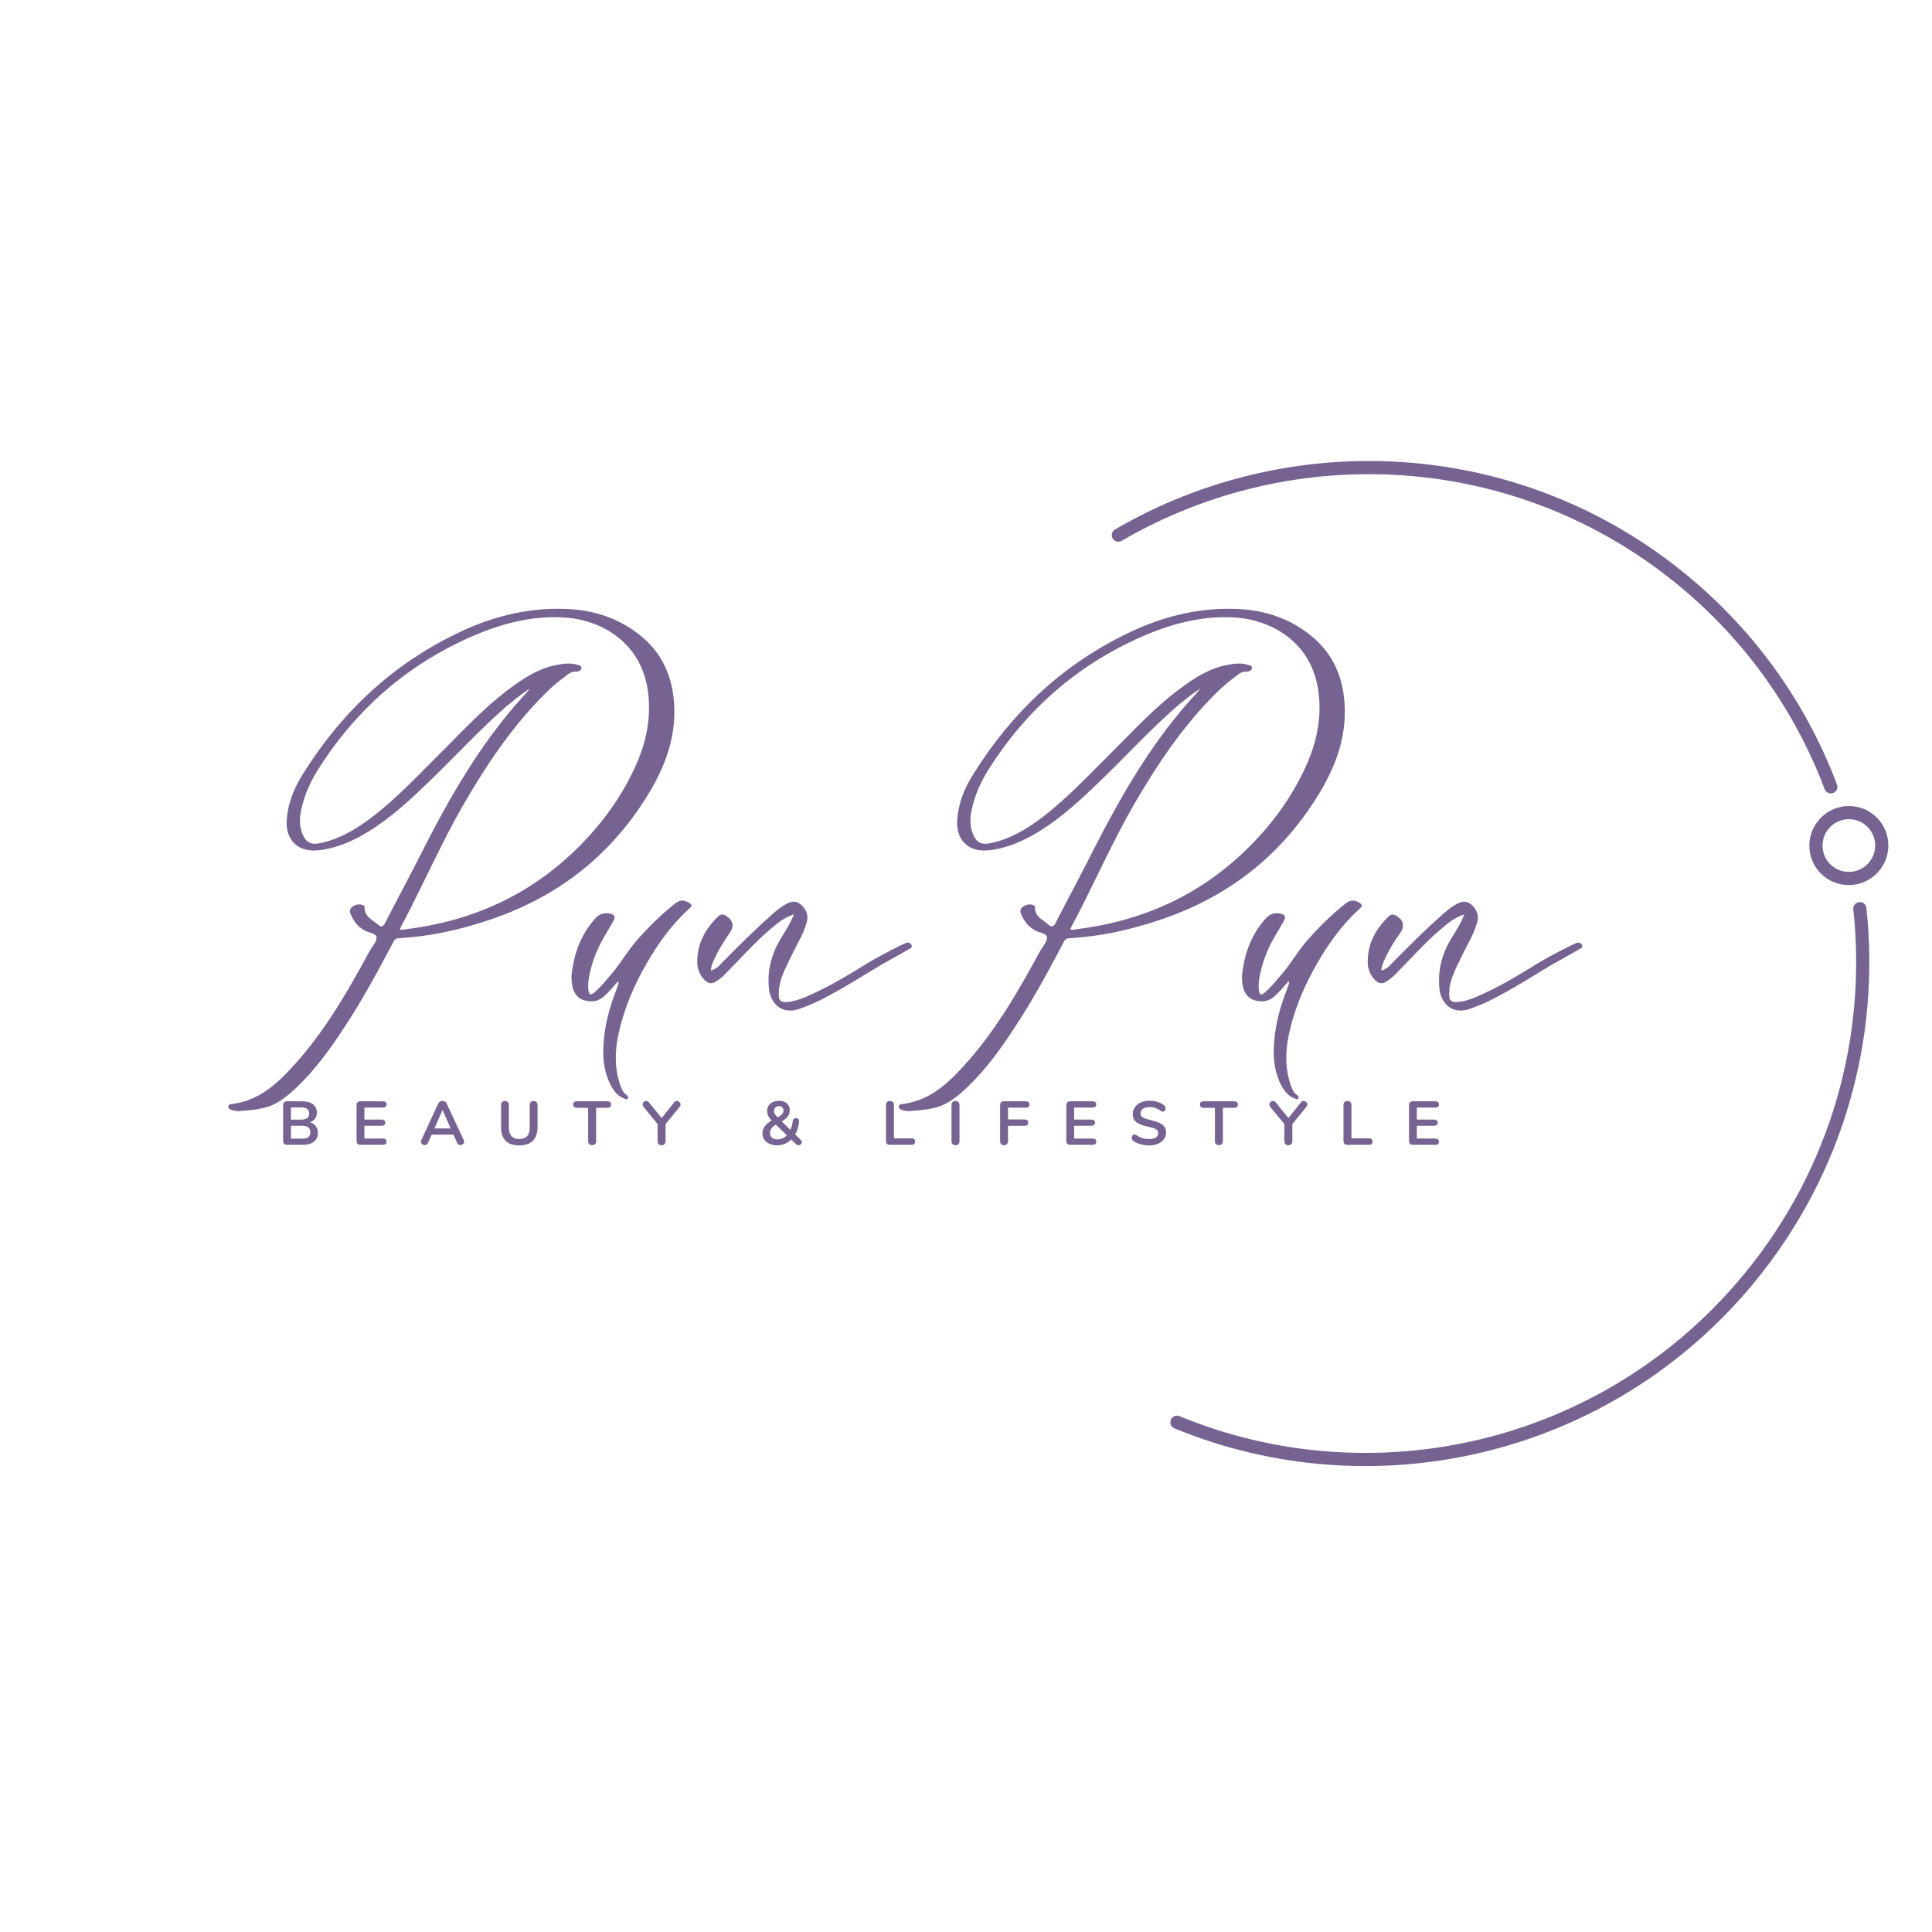 <?xml version="1.0" encoding="UTF-8" standalone="no"?><svg xmlns="http://www.w3.org/2000/svg" xmlns:xlink="http://www.w3.org/1999/xlink" width="500" zoomAndPan="magnify" viewBox="0 0 375 375" height="500" preserveAspectRatio="xMidYMid meet" version="1.0"><defs><g/><clipPath id="0f06a81549"><path d="M 215 89 L 363 89 L 363 285 L 215 285 Z M 215 89 " clip-rule="nonzero"/></clipPath><clipPath id="dc238bbf5a"><path d="M 135.117 200.898 L 256.84 53.387 L 402.617 173.676 L 280.895 321.191 Z M 135.117 200.898 " clip-rule="nonzero"/></clipPath><clipPath id="908cc2a863"><path d="M 135.117 200.898 L 256.84 53.387 L 402.617 173.676 L 280.895 321.191 Z M 135.117 200.898 " clip-rule="nonzero"/></clipPath><clipPath id="d1235b8574"><path d="M 351 156 L 367 156 L 367 172 L 351 172 Z M 351 156 " clip-rule="nonzero"/></clipPath><clipPath id="d6f0379cb1"><path d="M 135.117 200.898 L 256.84 53.387 L 402.617 173.676 L 280.895 321.191 Z M 135.117 200.898 " clip-rule="nonzero"/></clipPath><clipPath id="68ebd5a5ec"><path d="M 135.117 200.898 L 256.84 53.387 L 402.617 173.676 L 280.895 321.191 Z M 135.117 200.898 " clip-rule="nonzero"/></clipPath></defs><rect x="-37.5" width="450" fill="#ffffff" y="-37.5" height="450" fill-opacity="1"/><rect x="-37.5" width="450" fill="#ffffff" y="-37.5" height="450" fill-opacity="1"/><rect x="-37.5" width="450" fill="#ffffff" y="-37.5" height="450" fill-opacity="1"/><g clip-path="url(#0f06a81549)"><g clip-path="url(#dc238bbf5a)"><g clip-path="url(#908cc2a863)"><path fill="#776391" d="M 215.965 104.516 C 215.609 103.906 215.816 103.121 216.43 102.766 C 250.723 82.77 295.18 85.02 327.504 111.695 C 341.039 122.863 350.773 136.934 356.555 152.27 C 356.805 152.93 356.473 153.668 355.812 153.918 C 355.152 154.172 354.414 153.84 354.164 153.18 C 348.535 138.25 339.059 124.547 325.875 113.672 C 294.398 87.699 251.109 85.5 217.711 104.977 C 217.098 105.332 216.316 105.125 215.965 104.516 Z M 227.262 275.57 C 227.531 274.918 228.281 274.605 228.934 274.875 C 266.438 290.363 311.234 280.387 338.477 247.367 C 355.496 226.746 362.387 201.113 359.727 176.512 C 359.648 175.812 360.156 175.18 360.859 175.102 C 361.559 175.023 362.191 175.527 362.266 176.23 C 365 201.488 357.922 227.816 340.445 248.992 C 312.465 282.902 266.465 293.141 227.953 277.238 C 227.301 276.969 226.992 276.223 227.262 275.57 Z M 227.262 275.57 " fill-opacity="1" fill-rule="evenodd"/></g></g></g><g clip-path="url(#d1235b8574)"><g clip-path="url(#d6f0379cb1)"><g clip-path="url(#68ebd5a5ec)"><path fill="#776391" d="M 354.926 160.871 C 353.125 163.055 353.43 166.277 355.602 168.07 C 357.777 169.863 361 169.551 362.797 167.371 C 364.598 165.188 364.293 161.969 362.121 160.172 C 359.945 158.379 356.723 158.691 354.926 160.871 Z M 353.973 170.047 C 350.711 167.355 350.258 162.52 352.957 159.25 C 355.656 155.977 360.488 155.508 363.75 158.199 C 367.012 160.891 367.465 165.723 364.766 168.996 C 362.066 172.266 357.234 172.738 353.973 170.047 Z M 353.973 170.047 " fill-opacity="1" fill-rule="evenodd"/></g></g></g><g fill="#776391" fill-opacity="1"><g transform="translate(45.176, 194.47)"><g><path d="M 13.586 -44.176 C 11.883 -41.492 10.723 -38.57 10.48 -35.398 C 10.176 -31.441 12.672 -29.004 16.574 -29.43 C 20.105 -29.793 23.273 -31.195 26.262 -33.023 C 30.953 -35.887 34.914 -39.664 38.875 -43.504 C 43.566 -48.074 48.012 -52.887 52.949 -57.215 C 54.473 -58.492 55.996 -59.773 57.699 -60.809 C 56.238 -59.102 54.652 -57.457 53.254 -55.691 C 46.793 -47.77 41.738 -38.934 37.105 -29.855 C 34.668 -24.98 32.051 -20.168 29.551 -15.293 C 29.184 -14.625 28.879 -14.441 28.273 -14.93 C 27.113 -15.965 25.469 -16.512 25.59 -18.523 C 25.59 -18.582 25.469 -18.707 25.406 -18.707 C 24.738 -19.07 24.008 -18.949 23.398 -18.582 C 22.789 -18.219 22.605 -17.73 22.848 -17.121 C 23.398 -15.781 24.188 -14.684 25.469 -13.953 C 26.262 -13.406 27.785 -13.406 27.906 -12.551 C 27.969 -11.699 27.055 -10.723 26.566 -9.871 C 22.605 -2.559 18.523 4.57 13.102 10.906 C 9.504 14.988 5.848 19.012 0 19.801 C -0.305 19.801 -0.852 19.863 -0.852 20.352 C -0.852 20.84 -0.305 20.961 0.121 21.082 C 0.426 21.145 0.793 21.203 1.098 21.203 C 2.742 21.082 4.387 20.961 5.973 20.594 C 8.652 19.984 10.602 18.277 12.551 16.449 C 16.086 13.039 19.012 9.02 21.691 4.875 C 25.164 -0.367 28.148 -5.91 31.074 -11.453 C 31.316 -11.941 31.5 -12.309 32.172 -12.367 C 38.141 -12.672 43.93 -13.953 49.598 -15.844 C 62.637 -20.168 72.934 -27.969 80.246 -39.664 C 84.023 -45.637 86.398 -51.973 85.547 -59.223 C 84.996 -63.793 83.109 -67.691 79.637 -70.68 C 75.676 -74.09 70.922 -75.859 65.684 -76.223 C 58.066 -76.711 50.816 -75.004 44.051 -71.777 C 31.137 -65.684 21.082 -56.238 13.586 -44.176 Z M 64.828 -74.578 C 71.473 -74.031 78.965 -69.949 80.488 -60.93 C 81.34 -55.871 80.426 -50.938 78.418 -46.309 C 75.613 -39.91 71.594 -34.426 66.598 -29.551 C 57.336 -20.535 46.125 -15.598 33.391 -14.074 C 33.086 -14.016 32.781 -13.891 32.414 -14.137 C 32.84 -14.93 33.207 -15.719 33.633 -16.449 C 37.352 -23.641 40.641 -31.074 44.66 -38.082 C 49.23 -46.004 54.289 -53.559 60.809 -60.016 C 61.906 -61.113 63.062 -62.086 64.281 -63 C 65.012 -63.551 65.684 -64.219 66.719 -64.098 C 67.082 -64.098 67.633 -64.344 67.691 -64.77 C 67.754 -65.258 67.207 -65.316 66.902 -65.438 C 65.742 -65.805 64.523 -65.684 63.367 -65.5 C 59.59 -64.891 56.48 -62.879 53.496 -60.625 C 48.867 -57.152 44.965 -52.949 40.883 -48.867 C 36.312 -44.355 31.926 -39.543 26.75 -35.645 C 23.824 -33.449 20.715 -31.621 17.059 -30.832 C 15.172 -30.402 14.137 -30.953 13.465 -32.781 C 12.855 -34.363 12.977 -35.949 13.344 -37.531 C 13.953 -40.215 15.051 -42.711 16.512 -45.027 C 24.066 -57.031 34.363 -65.926 47.527 -71.41 C 53.008 -73.664 58.797 -75.066 64.828 -74.578 Z M 64.828 -74.578 "/></g></g></g><g fill="#776391" fill-opacity="1"><g transform="translate(112.864, 194.47)"><g><path d="M 20.961 -19.191 C 19.926 -19.801 19.191 -19.863 18.219 -19.133 C 15.355 -16.879 12.797 -14.32 10.418 -11.578 C 8.836 -9.688 7.617 -7.555 6.031 -5.668 C 4.875 -4.324 3.84 -2.984 2.5 -1.828 C 1.707 -1.219 1.523 -1.34 1.34 -2.316 C 1.281 -3.047 1.281 -3.715 1.402 -4.449 C 1.828 -6.945 2.621 -9.262 3.777 -11.516 C 4.508 -12.918 5.363 -14.195 6.094 -15.539 C 6.703 -16.574 6.457 -17 5.301 -17.184 C 4.324 -17.305 3.473 -17.059 2.742 -16.27 C 0.062 -13.344 -1.281 -9.871 -1.828 -5.973 C -2.012 -4.996 -1.949 -4.02 -1.766 -3.047 C -1.402 -1.219 -0.184 -0.184 1.707 -0.121 C 2.68 -0.062 3.535 -0.367 4.324 -1.035 C 5.301 -1.891 6.152 -2.926 7.129 -4.02 C 7.191 -3.715 7.25 -3.656 7.191 -3.535 C 7.066 -3.168 6.945 -2.863 6.824 -2.5 C 5.422 1.035 4.449 4.691 4.266 8.469 C 4.082 11.211 4.449 13.832 5.727 16.27 C 6.336 17.363 7.066 18.277 8.227 18.707 C 8.469 18.828 8.773 19.07 8.957 18.766 C 9.199 18.461 8.957 18.219 8.715 18.035 C 7.859 17.426 7.617 16.449 7.312 15.477 C 6.457 12.613 6.52 9.75 7.066 6.824 C 8.105 1.645 10.113 -3.109 12.734 -7.617 C 14.988 -11.516 17.609 -15.109 20.961 -18.156 C 21.449 -18.582 21.508 -18.828 20.961 -19.191 Z M 20.961 -19.191 "/></g></g></g><g fill="#776391" fill-opacity="1"><g transform="translate(136.93, 194.47)"><g><path d="M 39.301 -11.516 C 39.055 -11.516 38.812 -11.395 38.629 -11.332 C 36.254 -10.176 33.879 -8.957 31.621 -7.617 C 28.453 -5.668 25.285 -3.715 21.875 -2.07 C 20.168 -1.281 18.402 -0.367 16.512 -0.062 C 14.5 0.242 14.074 -0.184 14.258 -2.133 C 14.258 -2.254 14.258 -2.438 14.258 -2.559 C 14.5 -4.082 14.988 -5.484 15.66 -6.824 C 16.574 -8.773 17.547 -10.664 18.523 -12.551 C 19.012 -13.527 19.375 -14.5 19.68 -15.539 C 20.047 -16.938 19.496 -18.035 18.461 -18.949 C 17.426 -19.801 16.449 -19.438 15.477 -18.887 C 14.379 -18.277 13.465 -17.488 12.551 -16.633 C 9.262 -13.711 6.152 -10.602 3.109 -7.496 C 2.559 -6.887 2.012 -6.336 1.035 -6.094 C 1.098 -6.945 1.402 -7.617 1.707 -8.285 C 2.5 -10.055 3.535 -11.699 4.629 -13.281 C 5.668 -14.625 5.363 -15.844 4.02 -16.695 C 3.41 -17.059 2.926 -17.059 2.438 -16.574 C -0.121 -14.074 -1.707 -11.148 -1.586 -7.434 C -1.523 -6.277 -1.098 -5.301 -0.367 -4.449 C 0.488 -3.473 1.281 -3.352 2.316 -4.145 C 2.742 -4.449 3.168 -4.754 3.535 -5.117 C 6.52 -8.105 9.324 -11.332 12.551 -14.074 C 13.891 -15.234 15.172 -16.328 17.184 -17 C 16.391 -15.051 15.355 -13.527 14.441 -12.004 C 12.734 -9.078 12.004 -5.973 12.309 -2.68 C 12.551 0.121 14.684 2.621 18.277 1.34 C 20.289 0.609 22.238 -0.242 24.066 -1.281 C 27.602 -3.168 30.891 -5.301 34.305 -7.312 C 36.07 -8.285 37.777 -9.262 39.484 -10.234 C 39.727 -10.418 40.152 -10.48 40.031 -10.969 C 39.91 -11.273 39.664 -11.516 39.301 -11.516 Z M 39.301 -11.516 "/></g></g></g><g fill="#776391" fill-opacity="1"><g transform="translate(175.313, 194.47)"><g><path d="M 13.586 -44.176 C 11.883 -41.492 10.723 -38.57 10.48 -35.398 C 10.176 -31.441 12.672 -29.004 16.574 -29.43 C 20.105 -29.793 23.273 -31.195 26.262 -33.023 C 30.953 -35.887 34.914 -39.664 38.875 -43.504 C 43.566 -48.074 48.012 -52.887 52.949 -57.215 C 54.473 -58.492 55.996 -59.773 57.699 -60.809 C 56.238 -59.102 54.652 -57.457 53.254 -55.691 C 46.793 -47.77 41.738 -38.934 37.105 -29.855 C 34.668 -24.98 32.051 -20.168 29.551 -15.293 C 29.184 -14.625 28.879 -14.441 28.273 -14.93 C 27.113 -15.965 25.469 -16.512 25.59 -18.523 C 25.59 -18.582 25.469 -18.707 25.406 -18.707 C 24.738 -19.07 24.008 -18.949 23.398 -18.582 C 22.789 -18.219 22.605 -17.73 22.848 -17.121 C 23.398 -15.781 24.188 -14.684 25.469 -13.953 C 26.262 -13.406 27.785 -13.406 27.906 -12.551 C 27.969 -11.699 27.055 -10.723 26.566 -9.871 C 22.605 -2.559 18.523 4.57 13.102 10.906 C 9.504 14.988 5.848 19.012 0 19.801 C -0.305 19.801 -0.852 19.863 -0.852 20.352 C -0.852 20.84 -0.305 20.961 0.121 21.082 C 0.426 21.145 0.793 21.203 1.098 21.203 C 2.742 21.082 4.387 20.961 5.973 20.594 C 8.652 19.984 10.602 18.277 12.551 16.449 C 16.086 13.039 19.012 9.02 21.691 4.875 C 25.164 -0.367 28.148 -5.91 31.074 -11.453 C 31.316 -11.941 31.5 -12.309 32.172 -12.367 C 38.141 -12.672 43.93 -13.953 49.598 -15.844 C 62.637 -20.168 72.934 -27.969 80.246 -39.664 C 84.023 -45.637 86.398 -51.973 85.547 -59.223 C 84.996 -63.793 83.109 -67.691 79.637 -70.68 C 75.676 -74.09 70.922 -75.859 65.684 -76.223 C 58.066 -76.711 50.816 -75.004 44.051 -71.777 C 31.137 -65.684 21.082 -56.238 13.586 -44.176 Z M 64.828 -74.578 C 71.473 -74.031 78.965 -69.949 80.488 -60.93 C 81.34 -55.871 80.426 -50.938 78.418 -46.309 C 75.613 -39.91 71.594 -34.426 66.598 -29.551 C 57.336 -20.535 46.125 -15.598 33.391 -14.074 C 33.086 -14.016 32.781 -13.891 32.414 -14.137 C 32.84 -14.93 33.207 -15.719 33.633 -16.449 C 37.352 -23.641 40.641 -31.074 44.66 -38.082 C 49.23 -46.004 54.289 -53.559 60.809 -60.016 C 61.906 -61.113 63.062 -62.086 64.281 -63 C 65.012 -63.551 65.684 -64.219 66.719 -64.098 C 67.082 -64.098 67.633 -64.344 67.691 -64.77 C 67.754 -65.258 67.207 -65.316 66.902 -65.438 C 65.742 -65.805 64.523 -65.684 63.367 -65.5 C 59.59 -64.891 56.48 -62.879 53.496 -60.625 C 48.867 -57.152 44.965 -52.949 40.883 -48.867 C 36.312 -44.355 31.926 -39.543 26.75 -35.645 C 23.824 -33.449 20.715 -31.621 17.059 -30.832 C 15.172 -30.402 14.137 -30.953 13.465 -32.781 C 12.855 -34.363 12.977 -35.949 13.344 -37.531 C 13.953 -40.215 15.051 -42.711 16.512 -45.027 C 24.066 -57.031 34.363 -65.926 47.527 -71.41 C 53.008 -73.664 58.797 -75.066 64.828 -74.578 Z M 64.828 -74.578 "/></g></g></g><g fill="#776391" fill-opacity="1"><g transform="translate(243.002, 194.47)"><g><path d="M 20.961 -19.191 C 19.926 -19.801 19.191 -19.863 18.219 -19.133 C 15.355 -16.879 12.797 -14.32 10.418 -11.578 C 8.836 -9.688 7.617 -7.555 6.031 -5.668 C 4.875 -4.324 3.84 -2.984 2.5 -1.828 C 1.707 -1.219 1.523 -1.34 1.34 -2.316 C 1.281 -3.047 1.281 -3.715 1.402 -4.449 C 1.828 -6.945 2.621 -9.262 3.777 -11.516 C 4.508 -12.918 5.363 -14.195 6.094 -15.539 C 6.703 -16.574 6.457 -17 5.301 -17.184 C 4.324 -17.305 3.473 -17.059 2.742 -16.27 C 0.062 -13.344 -1.281 -9.871 -1.828 -5.973 C -2.012 -4.996 -1.949 -4.02 -1.766 -3.047 C -1.402 -1.219 -0.184 -0.184 1.707 -0.121 C 2.68 -0.062 3.535 -0.367 4.324 -1.035 C 5.301 -1.891 6.152 -2.926 7.129 -4.02 C 7.191 -3.715 7.25 -3.656 7.191 -3.535 C 7.066 -3.168 6.945 -2.863 6.824 -2.5 C 5.422 1.035 4.449 4.691 4.266 8.469 C 4.082 11.211 4.449 13.832 5.727 16.27 C 6.336 17.363 7.066 18.277 8.227 18.707 C 8.469 18.828 8.773 19.07 8.957 18.766 C 9.199 18.461 8.957 18.219 8.715 18.035 C 7.859 17.426 7.617 16.449 7.312 15.477 C 6.457 12.613 6.52 9.75 7.066 6.824 C 8.105 1.645 10.113 -3.109 12.734 -7.617 C 14.988 -11.516 17.609 -15.109 20.961 -18.156 C 21.449 -18.582 21.508 -18.828 20.961 -19.191 Z M 20.961 -19.191 "/></g></g></g><g fill="#776391" fill-opacity="1"><g transform="translate(267.068, 194.47)"><g><path d="M 39.301 -11.516 C 39.055 -11.516 38.812 -11.395 38.629 -11.332 C 36.254 -10.176 33.879 -8.957 31.621 -7.617 C 28.453 -5.668 25.285 -3.715 21.875 -2.07 C 20.168 -1.281 18.402 -0.367 16.512 -0.062 C 14.5 0.242 14.074 -0.184 14.258 -2.133 C 14.258 -2.254 14.258 -2.438 14.258 -2.559 C 14.5 -4.082 14.988 -5.484 15.66 -6.824 C 16.574 -8.773 17.547 -10.664 18.523 -12.551 C 19.012 -13.527 19.375 -14.5 19.68 -15.539 C 20.047 -16.938 19.496 -18.035 18.461 -18.949 C 17.426 -19.801 16.449 -19.438 15.477 -18.887 C 14.379 -18.277 13.465 -17.488 12.551 -16.633 C 9.262 -13.711 6.152 -10.602 3.109 -7.496 C 2.559 -6.887 2.012 -6.336 1.035 -6.094 C 1.098 -6.945 1.402 -7.617 1.707 -8.285 C 2.5 -10.055 3.535 -11.699 4.629 -13.281 C 5.668 -14.625 5.363 -15.844 4.02 -16.695 C 3.41 -17.059 2.926 -17.059 2.438 -16.574 C -0.121 -14.074 -1.707 -11.148 -1.586 -7.434 C -1.523 -6.277 -1.098 -5.301 -0.367 -4.449 C 0.488 -3.473 1.281 -3.352 2.316 -4.145 C 2.742 -4.449 3.168 -4.754 3.535 -5.117 C 6.52 -8.105 9.324 -11.332 12.551 -14.074 C 13.891 -15.234 15.172 -16.328 17.184 -17 C 16.391 -15.051 15.355 -13.527 14.441 -12.004 C 12.734 -9.078 12.004 -5.973 12.309 -2.68 C 12.551 0.121 14.684 2.621 18.277 1.34 C 20.289 0.609 22.238 -0.242 24.066 -1.281 C 27.602 -3.168 30.891 -5.301 34.305 -7.312 C 36.07 -8.285 37.777 -9.262 39.484 -10.234 C 39.727 -10.418 40.152 -10.48 40.031 -10.969 C 39.91 -11.273 39.664 -11.516 39.301 -11.516 Z M 39.301 -11.516 "/></g></g></g><g fill="#776391" fill-opacity="1"><g transform="translate(305.449, 194.47)"><g/></g></g><g fill="#776391" fill-opacity="1"><g transform="translate(54.051, 222.213)"><g><path d="M 6.125 -4.375 C 6.613 -4.227 6.988 -3.973 7.25 -3.609 C 7.52 -3.254 7.656 -2.816 7.656 -2.297 C 7.656 -1.578 7.395 -1.016 6.875 -0.609 C 6.363 -0.203 5.656 0 4.75 0 L 1.656 0 C 1.426 0 1.242 -0.062 1.109 -0.188 C 0.973 -0.32 0.906 -0.504 0.906 -0.734 L 0.906 -7.734 C 0.906 -7.961 0.973 -8.141 1.109 -8.266 C 1.242 -8.391 1.426 -8.453 1.656 -8.453 L 4.625 -8.453 C 5.508 -8.453 6.203 -8.258 6.703 -7.875 C 7.203 -7.488 7.453 -6.945 7.453 -6.25 C 7.453 -5.801 7.332 -5.41 7.094 -5.078 C 6.863 -4.754 6.539 -4.52 6.125 -4.375 Z M 2.422 -4.891 L 4.375 -4.891 C 5.438 -4.891 5.969 -5.285 5.969 -6.078 C 5.969 -6.484 5.836 -6.781 5.578 -6.969 C 5.316 -7.164 4.914 -7.266 4.375 -7.266 L 2.422 -7.266 Z M 4.578 -1.203 C 5.141 -1.203 5.547 -1.301 5.797 -1.5 C 6.055 -1.695 6.188 -2.008 6.188 -2.438 C 6.188 -2.863 6.055 -3.18 5.797 -3.391 C 5.535 -3.598 5.129 -3.703 4.578 -3.703 L 2.422 -3.703 L 2.422 -1.203 Z M 4.578 -1.203 "/></g></g></g><g fill="#776391" fill-opacity="1"><g transform="translate(68.307, 222.213)"><g><path d="M 1.656 0 C 1.426 0 1.242 -0.062 1.109 -0.188 C 0.973 -0.32 0.906 -0.504 0.906 -0.734 L 0.906 -7.734 C 0.906 -7.961 0.973 -8.141 1.109 -8.266 C 1.242 -8.391 1.426 -8.453 1.656 -8.453 L 5.984 -8.453 C 6.223 -8.453 6.406 -8.398 6.531 -8.297 C 6.656 -8.191 6.719 -8.047 6.719 -7.859 C 6.719 -7.66 6.656 -7.504 6.531 -7.391 C 6.406 -7.285 6.223 -7.234 5.984 -7.234 L 2.422 -7.234 L 2.422 -4.906 L 5.75 -4.906 C 5.977 -4.906 6.156 -4.852 6.281 -4.75 C 6.414 -4.645 6.484 -4.492 6.484 -4.297 C 6.484 -4.109 6.414 -3.961 6.281 -3.859 C 6.156 -3.754 5.977 -3.703 5.75 -3.703 L 2.422 -3.703 L 2.422 -1.219 L 5.984 -1.219 C 6.223 -1.219 6.406 -1.164 6.531 -1.062 C 6.656 -0.957 6.719 -0.801 6.719 -0.594 C 6.719 -0.406 6.656 -0.258 6.531 -0.156 C 6.406 -0.051 6.223 0 5.984 0 Z M 1.656 0 "/></g></g></g><g fill="#776391" fill-opacity="1"><g transform="translate(81.435, 222.213)"><g><path d="M 8.578 -0.922 C 8.629 -0.816 8.656 -0.711 8.656 -0.609 C 8.656 -0.43 8.578 -0.273 8.422 -0.141 C 8.273 -0.016 8.109 0.047 7.922 0.047 C 7.797 0.047 7.676 0.016 7.562 -0.047 C 7.445 -0.117 7.359 -0.227 7.297 -0.375 L 6.578 -1.984 L 2.359 -1.984 L 1.625 -0.375 C 1.562 -0.227 1.473 -0.117 1.359 -0.047 C 1.254 0.016 1.133 0.047 1 0.047 C 0.812 0.047 0.641 -0.016 0.484 -0.141 C 0.336 -0.273 0.266 -0.43 0.266 -0.609 C 0.266 -0.711 0.289 -0.816 0.344 -0.922 L 3.641 -8.047 C 3.711 -8.203 3.82 -8.32 3.969 -8.406 C 4.125 -8.488 4.285 -8.531 4.453 -8.531 C 4.617 -8.531 4.773 -8.488 4.922 -8.406 C 5.066 -8.32 5.176 -8.203 5.25 -8.047 Z M 2.875 -3.188 L 6.047 -3.188 L 4.469 -6.75 Z M 2.875 -3.188 "/></g></g></g><g fill="#776391" fill-opacity="1"><g transform="translate(96.399, 222.213)"><g><path d="M 4.406 0.109 C 3.238 0.109 2.352 -0.188 1.75 -0.781 C 1.156 -1.383 0.859 -2.266 0.859 -3.422 L 0.859 -7.75 C 0.859 -7.977 0.926 -8.16 1.062 -8.297 C 1.195 -8.441 1.383 -8.516 1.625 -8.516 C 1.852 -8.516 2.035 -8.441 2.172 -8.297 C 2.305 -8.16 2.375 -7.977 2.375 -7.75 L 2.375 -3.344 C 2.375 -2.613 2.547 -2.062 2.891 -1.688 C 3.234 -1.312 3.738 -1.125 4.406 -1.125 C 5.062 -1.125 5.562 -1.312 5.906 -1.688 C 6.25 -2.062 6.422 -2.613 6.422 -3.344 L 6.422 -7.75 C 6.422 -7.977 6.488 -8.16 6.625 -8.297 C 6.758 -8.441 6.941 -8.516 7.172 -8.516 C 7.41 -8.516 7.598 -8.441 7.734 -8.297 C 7.867 -8.16 7.938 -7.977 7.938 -7.75 L 7.938 -3.422 C 7.938 -2.273 7.633 -1.398 7.031 -0.797 C 6.426 -0.191 5.551 0.109 4.406 0.109 Z M 4.406 0.109 "/></g></g></g><g fill="#776391" fill-opacity="1"><g transform="translate(111.255, 222.213)"><g><path d="M 3.688 0.062 C 3.445 0.062 3.254 -0.004 3.109 -0.141 C 2.973 -0.285 2.906 -0.473 2.906 -0.703 L 2.906 -7.188 L 0.719 -7.188 C 0.238 -7.188 0 -7.398 0 -7.828 C 0 -8.242 0.238 -8.453 0.719 -8.453 L 6.641 -8.453 C 7.117 -8.453 7.359 -8.242 7.359 -7.828 C 7.359 -7.398 7.117 -7.188 6.641 -7.188 L 4.453 -7.188 L 4.453 -0.703 C 4.453 -0.473 4.379 -0.285 4.234 -0.141 C 4.098 -0.004 3.914 0.062 3.688 0.062 Z M 3.688 0.062 "/></g></g></g><g fill="#776391" fill-opacity="1"><g transform="translate(124.671, 222.213)"><g><path d="M 6.188 -8.25 C 6.332 -8.426 6.504 -8.516 6.703 -8.516 C 6.891 -8.516 7.055 -8.441 7.203 -8.297 C 7.348 -8.16 7.422 -8 7.422 -7.812 C 7.422 -7.656 7.359 -7.504 7.234 -7.359 L 4.516 -4.031 L 4.516 -0.703 C 4.516 -0.461 4.441 -0.27 4.297 -0.125 C 4.148 0.008 3.969 0.078 3.75 0.078 C 3.508 0.078 3.316 0.008 3.172 -0.125 C 3.035 -0.27 2.969 -0.461 2.969 -0.703 L 2.969 -4.031 L 0.234 -7.359 C 0.117 -7.504 0.062 -7.656 0.062 -7.812 C 0.062 -8 0.129 -8.16 0.266 -8.297 C 0.41 -8.441 0.578 -8.516 0.766 -8.516 C 0.961 -8.516 1.133 -8.426 1.281 -8.25 L 3.75 -5.203 Z M 6.188 -8.25 "/></g></g></g><g fill="#776391" fill-opacity="1"><g transform="translate(138.207, 222.213)"><g/></g></g><g fill="#776391" fill-opacity="1"><g transform="translate(147.519, 222.213)"><g><path d="M 7.922 -0.953 C 8.055 -0.816 8.125 -0.672 8.125 -0.516 C 8.125 -0.359 8.055 -0.219 7.922 -0.094 C 7.797 0.031 7.648 0.094 7.484 0.094 C 7.316 0.094 7.172 0.035 7.047 -0.078 L 6.047 -1.047 C 5.672 -0.672 5.25 -0.383 4.781 -0.188 C 4.32 0 3.844 0.094 3.344 0.094 C 2.789 0.094 2.297 0 1.859 -0.188 C 1.422 -0.383 1.078 -0.656 0.828 -1 C 0.586 -1.352 0.469 -1.758 0.469 -2.219 C 0.469 -2.727 0.613 -3.18 0.906 -3.578 C 1.195 -3.984 1.648 -4.363 2.266 -4.719 C 1.961 -5.031 1.738 -5.332 1.594 -5.625 C 1.445 -5.926 1.375 -6.234 1.375 -6.547 C 1.375 -7.16 1.586 -7.645 2.016 -8 C 2.441 -8.363 3 -8.547 3.688 -8.547 C 4.32 -8.547 4.828 -8.379 5.203 -8.047 C 5.586 -7.711 5.781 -7.266 5.781 -6.703 C 5.781 -6.273 5.656 -5.891 5.406 -5.547 C 5.156 -5.211 4.758 -4.879 4.219 -4.547 L 5.906 -2.906 C 6.125 -3.383 6.27 -3.941 6.344 -4.578 C 6.363 -4.785 6.438 -4.941 6.562 -5.047 C 6.688 -5.148 6.832 -5.203 7 -5.203 C 7.176 -5.203 7.32 -5.141 7.438 -5.016 C 7.562 -4.898 7.609 -4.738 7.578 -4.531 C 7.504 -3.594 7.25 -2.758 6.812 -2.031 Z M 3.703 -7.516 C 3.41 -7.516 3.172 -7.426 2.984 -7.25 C 2.805 -7.082 2.719 -6.852 2.719 -6.562 C 2.719 -6.363 2.77 -6.172 2.875 -5.984 C 2.988 -5.805 3.176 -5.586 3.438 -5.328 C 3.844 -5.555 4.129 -5.77 4.297 -5.969 C 4.473 -6.176 4.562 -6.398 4.562 -6.641 C 4.562 -6.898 4.484 -7.109 4.328 -7.266 C 4.172 -7.43 3.961 -7.516 3.703 -7.516 Z M 3.422 -1.062 C 3.742 -1.062 4.055 -1.129 4.359 -1.266 C 4.672 -1.398 4.953 -1.598 5.203 -1.859 L 3.078 -3.922 C 2.672 -3.68 2.379 -3.43 2.203 -3.172 C 2.023 -2.91 1.938 -2.617 1.938 -2.297 C 1.938 -1.922 2.066 -1.617 2.328 -1.391 C 2.598 -1.172 2.961 -1.062 3.422 -1.062 Z M 3.422 -1.062 "/></g></g></g><g fill="#776391" fill-opacity="1"><g transform="translate(161.751, 222.213)"><g/></g></g><g fill="#776391" fill-opacity="1"><g transform="translate(171.063, 222.213)"><g><path d="M 1.641 0 C 1.41 0 1.227 -0.062 1.094 -0.188 C 0.969 -0.32 0.906 -0.5 0.906 -0.719 L 0.906 -7.75 C 0.906 -7.977 0.973 -8.16 1.109 -8.297 C 1.254 -8.441 1.445 -8.516 1.688 -8.516 C 1.926 -8.516 2.113 -8.441 2.25 -8.297 C 2.383 -8.16 2.453 -7.977 2.453 -7.75 L 2.453 -1.266 L 5.828 -1.266 C 6.305 -1.266 6.547 -1.055 6.547 -0.641 C 6.547 -0.211 6.305 0 5.828 0 Z M 1.641 0 "/></g></g></g><g fill="#776391" fill-opacity="1"><g transform="translate(183.783, 222.213)"><g><path d="M 1.688 0.078 C 1.445 0.078 1.254 0.004 1.109 -0.141 C 0.973 -0.285 0.906 -0.473 0.906 -0.703 L 0.906 -7.75 C 0.906 -7.977 0.973 -8.16 1.109 -8.297 C 1.254 -8.441 1.445 -8.516 1.688 -8.516 C 1.926 -8.516 2.113 -8.441 2.25 -8.297 C 2.383 -8.16 2.453 -7.977 2.453 -7.75 L 2.453 -0.703 C 2.453 -0.473 2.383 -0.285 2.25 -0.141 C 2.113 0.004 1.926 0.078 1.688 0.078 Z M 1.688 0.078 "/></g></g></g><g fill="#776391" fill-opacity="1"><g transform="translate(193.215, 222.213)"><g><path d="M 1.688 0.078 C 1.445 0.078 1.254 0.004 1.109 -0.141 C 0.973 -0.285 0.906 -0.473 0.906 -0.703 L 0.906 -7.734 C 0.906 -7.961 0.973 -8.141 1.109 -8.266 C 1.242 -8.391 1.426 -8.453 1.656 -8.453 L 5.875 -8.453 C 6.352 -8.453 6.594 -8.25 6.594 -7.844 C 6.594 -7.426 6.352 -7.219 5.875 -7.219 L 2.438 -7.219 L 2.438 -4.922 L 5.625 -4.922 C 6.113 -4.922 6.359 -4.711 6.359 -4.297 C 6.359 -3.891 6.113 -3.688 5.625 -3.688 L 2.438 -3.688 L 2.438 -0.703 C 2.438 -0.473 2.367 -0.285 2.234 -0.141 C 2.098 0.004 1.914 0.078 1.688 0.078 Z M 1.688 0.078 "/></g></g></g><g fill="#776391" fill-opacity="1"><g transform="translate(206.067, 222.213)"><g><path d="M 1.656 0 C 1.426 0 1.242 -0.062 1.109 -0.188 C 0.973 -0.32 0.906 -0.504 0.906 -0.734 L 0.906 -7.734 C 0.906 -7.961 0.973 -8.141 1.109 -8.266 C 1.242 -8.391 1.426 -8.453 1.656 -8.453 L 5.984 -8.453 C 6.223 -8.453 6.406 -8.398 6.531 -8.297 C 6.656 -8.191 6.719 -8.047 6.719 -7.859 C 6.719 -7.66 6.656 -7.504 6.531 -7.391 C 6.406 -7.285 6.223 -7.234 5.984 -7.234 L 2.422 -7.234 L 2.422 -4.906 L 5.75 -4.906 C 5.977 -4.906 6.156 -4.852 6.281 -4.75 C 6.414 -4.645 6.484 -4.492 6.484 -4.297 C 6.484 -4.109 6.414 -3.961 6.281 -3.859 C 6.156 -3.754 5.977 -3.703 5.75 -3.703 L 2.422 -3.703 L 2.422 -1.219 L 5.984 -1.219 C 6.223 -1.219 6.406 -1.164 6.531 -1.062 C 6.656 -0.957 6.719 -0.801 6.719 -0.594 C 6.719 -0.406 6.656 -0.258 6.531 -0.156 C 6.406 -0.051 6.223 0 5.984 0 Z M 1.656 0 "/></g></g></g><g fill="#776391" fill-opacity="1"><g transform="translate(219.195, 222.213)"><g><path d="M 3.844 0.109 C 3.227 0.109 2.645 0.023 2.094 -0.141 C 1.539 -0.305 1.094 -0.523 0.75 -0.797 C 0.57 -0.941 0.484 -1.133 0.484 -1.375 C 0.484 -1.539 0.531 -1.688 0.625 -1.812 C 0.727 -1.938 0.848 -2 0.984 -2 C 1.129 -2 1.289 -1.945 1.469 -1.844 C 1.812 -1.594 2.172 -1.41 2.547 -1.297 C 2.93 -1.18 3.348 -1.125 3.797 -1.125 C 4.391 -1.125 4.836 -1.223 5.141 -1.422 C 5.453 -1.629 5.609 -1.93 5.609 -2.328 C 5.609 -2.629 5.461 -2.863 5.172 -3.031 C 4.879 -3.195 4.395 -3.352 3.719 -3.5 C 3.008 -3.656 2.438 -3.832 2 -4.031 C 1.562 -4.227 1.227 -4.484 1 -4.797 C 0.781 -5.109 0.672 -5.504 0.672 -5.984 C 0.672 -6.484 0.812 -6.926 1.094 -7.312 C 1.375 -7.707 1.766 -8.016 2.266 -8.234 C 2.766 -8.453 3.328 -8.562 3.953 -8.562 C 5.086 -8.562 6.02 -8.258 6.75 -7.656 C 6.852 -7.57 6.926 -7.484 6.969 -7.391 C 7.008 -7.305 7.031 -7.203 7.031 -7.078 C 7.031 -6.91 6.977 -6.766 6.875 -6.641 C 6.781 -6.516 6.664 -6.453 6.531 -6.453 C 6.445 -6.453 6.367 -6.461 6.297 -6.484 C 6.234 -6.516 6.145 -6.562 6.031 -6.625 C 5.707 -6.863 5.391 -7.039 5.078 -7.156 C 4.773 -7.27 4.398 -7.328 3.953 -7.328 C 3.398 -7.328 2.969 -7.219 2.656 -7 C 2.344 -6.781 2.188 -6.473 2.188 -6.078 C 2.188 -5.754 2.328 -5.504 2.609 -5.328 C 2.891 -5.148 3.363 -4.988 4.031 -4.844 C 4.738 -4.676 5.316 -4.492 5.766 -4.297 C 6.211 -4.109 6.551 -3.859 6.781 -3.547 C 7.02 -3.242 7.141 -2.863 7.141 -2.406 C 7.141 -1.914 7 -1.477 6.719 -1.094 C 6.445 -0.719 6.062 -0.422 5.562 -0.203 C 5.062 0.004 4.488 0.109 3.844 0.109 Z M 3.844 0.109 "/></g></g></g><g fill="#776391" fill-opacity="1"><g transform="translate(232.911, 222.213)"><g><path d="M 3.688 0.062 C 3.445 0.062 3.254 -0.004 3.109 -0.141 C 2.973 -0.285 2.906 -0.473 2.906 -0.703 L 2.906 -7.188 L 0.719 -7.188 C 0.238 -7.188 0 -7.398 0 -7.828 C 0 -8.242 0.238 -8.453 0.719 -8.453 L 6.641 -8.453 C 7.117 -8.453 7.359 -8.242 7.359 -7.828 C 7.359 -7.398 7.117 -7.188 6.641 -7.188 L 4.453 -7.188 L 4.453 -0.703 C 4.453 -0.473 4.379 -0.285 4.234 -0.141 C 4.098 -0.004 3.914 0.062 3.688 0.062 Z M 3.688 0.062 "/></g></g></g><g fill="#776391" fill-opacity="1"><g transform="translate(246.327, 222.213)"><g><path d="M 6.188 -8.25 C 6.332 -8.426 6.504 -8.516 6.703 -8.516 C 6.891 -8.516 7.055 -8.441 7.203 -8.297 C 7.348 -8.16 7.422 -8 7.422 -7.812 C 7.422 -7.656 7.359 -7.504 7.234 -7.359 L 4.516 -4.031 L 4.516 -0.703 C 4.516 -0.461 4.441 -0.27 4.297 -0.125 C 4.148 0.008 3.969 0.078 3.75 0.078 C 3.508 0.078 3.316 0.008 3.172 -0.125 C 3.035 -0.27 2.969 -0.461 2.969 -0.703 L 2.969 -4.031 L 0.234 -7.359 C 0.117 -7.504 0.062 -7.656 0.062 -7.812 C 0.062 -8 0.129 -8.16 0.266 -8.297 C 0.41 -8.441 0.578 -8.516 0.766 -8.516 C 0.961 -8.516 1.133 -8.426 1.281 -8.25 L 3.75 -5.203 Z M 6.188 -8.25 "/></g></g></g><g fill="#776391" fill-opacity="1"><g transform="translate(259.863, 222.213)"><g><path d="M 1.641 0 C 1.41 0 1.227 -0.062 1.094 -0.188 C 0.969 -0.32 0.906 -0.5 0.906 -0.719 L 0.906 -7.75 C 0.906 -7.977 0.973 -8.16 1.109 -8.297 C 1.254 -8.441 1.445 -8.516 1.688 -8.516 C 1.926 -8.516 2.113 -8.441 2.25 -8.297 C 2.383 -8.16 2.453 -7.977 2.453 -7.75 L 2.453 -1.266 L 5.828 -1.266 C 6.305 -1.266 6.547 -1.055 6.547 -0.641 C 6.547 -0.211 6.305 0 5.828 0 Z M 1.641 0 "/></g></g></g><g fill="#776391" fill-opacity="1"><g transform="translate(272.583, 222.213)"><g><path d="M 1.656 0 C 1.426 0 1.242 -0.062 1.109 -0.188 C 0.973 -0.32 0.906 -0.504 0.906 -0.734 L 0.906 -7.734 C 0.906 -7.961 0.973 -8.141 1.109 -8.266 C 1.242 -8.391 1.426 -8.453 1.656 -8.453 L 5.984 -8.453 C 6.223 -8.453 6.406 -8.398 6.531 -8.297 C 6.656 -8.191 6.719 -8.047 6.719 -7.859 C 6.719 -7.66 6.656 -7.504 6.531 -7.391 C 6.406 -7.285 6.223 -7.234 5.984 -7.234 L 2.422 -7.234 L 2.422 -4.906 L 5.75 -4.906 C 5.977 -4.906 6.156 -4.852 6.281 -4.75 C 6.414 -4.645 6.484 -4.492 6.484 -4.297 C 6.484 -4.109 6.414 -3.961 6.281 -3.859 C 6.156 -3.754 5.977 -3.703 5.75 -3.703 L 2.422 -3.703 L 2.422 -1.219 L 5.984 -1.219 C 6.223 -1.219 6.406 -1.164 6.531 -1.062 C 6.656 -0.957 6.719 -0.801 6.719 -0.594 C 6.719 -0.406 6.656 -0.258 6.531 -0.156 C 6.406 -0.051 6.223 0 5.984 0 Z M 1.656 0 "/></g></g></g></svg>